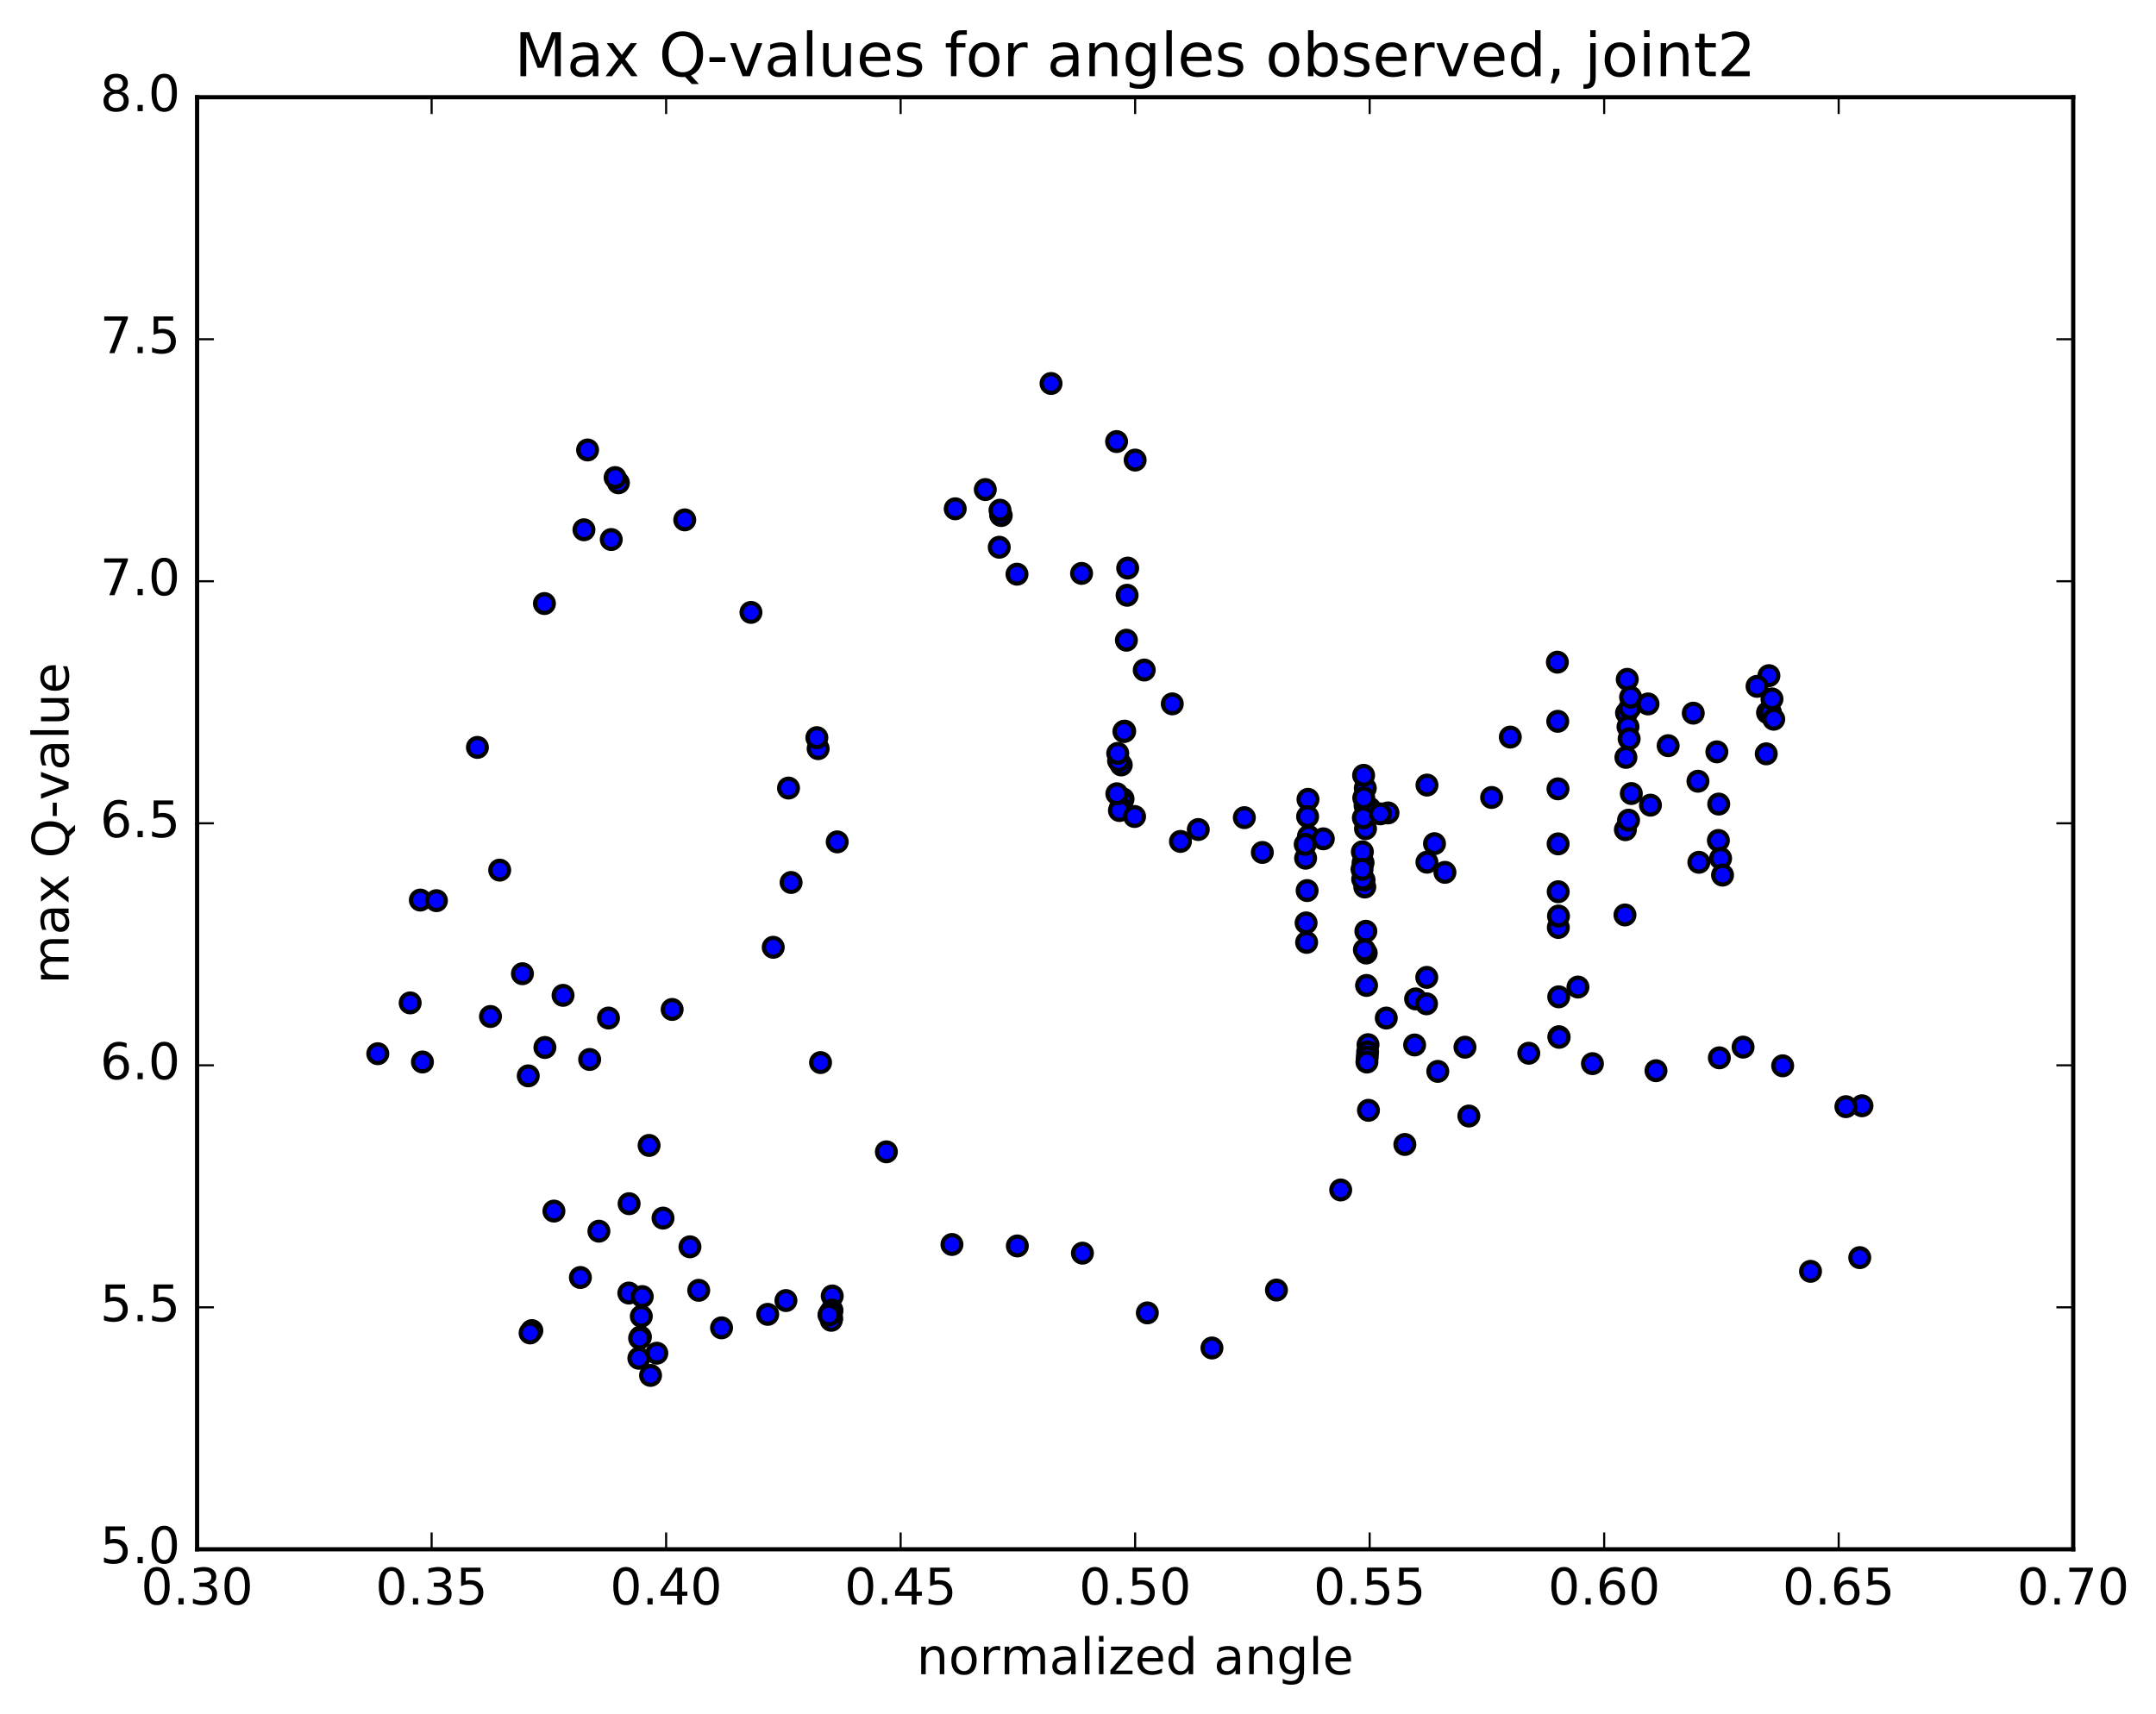 <?xml version="1.0" encoding="utf-8" standalone="no"?>
<!DOCTYPE svg PUBLIC "-//W3C//DTD SVG 1.1//EN"
  "http://www.w3.org/Graphics/SVG/1.1/DTD/svg11.dtd">
<!-- Created with matplotlib (http://matplotlib.org/) -->
<svg height="408pt" version="1.1" viewBox="0 0 513 408" width="513pt" xmlns="http://www.w3.org/2000/svg" xmlns:xlink="http://www.w3.org/1999/xlink">
 <defs>
  <style type="text/css">
*{stroke-linecap:butt;stroke-linejoin:round;stroke-miterlimit:100000;}
  </style>
 </defs>
 <g id="figure_1">
  <g id="patch_1">
   <path d="M 0 408.169 
L 513.857 408.169 
L 513.857 0 
L 0 0 
z
" style="fill:#ffffff;"/>
  </g>
  <g id="axes_1">
   <g id="patch_2">
    <path d="M 46.898 368.742 
L 493.298 368.742 
L 493.298 23.142 
L 46.898 23.142 
z
" style="fill:#ffffff;"/>
   </g>
   <g id="PathCollection_1">
    <defs>
     <path d="M 0 2.236 
C 0.593 2.236 1.162 2 1.581 1.581 
C 2 1.162 2.236 0.593 2.236 0 
C 2.236 -0.593 2 -1.162 1.581 -1.581 
C 1.162 -2 0.593 -2.236 0 -2.236 
C -0.593 -2.236 -1.162 -2 -1.581 -1.581 
C -2 -1.162 -2.236 -0.593 -2.236 0 
C -2.236 0.593 -2 1.162 -1.581 1.581 
C -1.162 2 -0.593 2.236 0 2.236 
z
" id="m165ca440db" style="stroke:#000000;"/>
    </defs>
    <g clip-path="url(#p5569682049)">
     <use style="fill:#0000ff;stroke:#000000;" x="149.626" xlink:href="#m165ca440db" y="307.75"/>
     <use style="fill:#0000ff;stroke:#000000;" x="270.098" xlink:href="#m165ca440db" y="109.5"/>
     <use style="fill:#0000ff;stroke:#000000;" x="265.682" xlink:href="#m165ca440db" y="105.094"/>
     <use style="fill:#0000ff;stroke:#000000;" x="250.088" xlink:href="#m165ca440db" y="91.272"/>
     <use style="fill:#0000ff;stroke:#000000;" x="234.444" xlink:href="#m165ca440db" y="116.516"/>
     <use style="fill:#0000ff;stroke:#000000;" x="227.284" xlink:href="#m165ca440db" y="121.092"/>
     <use style="fill:#0000ff;stroke:#000000;" x="238.23" xlink:href="#m165ca440db" y="122.699"/>
     <use style="fill:#0000ff;stroke:#000000;" x="238.087" xlink:href="#m165ca440db" y="122.57"/>
     <use style="fill:#0000ff;stroke:#000000;" x="237.937" xlink:href="#m165ca440db" y="121.429"/>
     <use style="fill:#0000ff;stroke:#000000;" x="237.763" xlink:href="#m165ca440db" y="130.244"/>
     <use style="fill:#0000ff;stroke:#000000;" x="241.988" xlink:href="#m165ca440db" y="136.659"/>
     <use style="fill:#0000ff;stroke:#000000;" x="257.35" xlink:href="#m165ca440db" y="136.471"/>
     <use style="fill:#0000ff;stroke:#000000;" x="268.322" xlink:href="#m165ca440db" y="135.206"/>
     <use style="fill:#0000ff;stroke:#000000;" x="268.183" xlink:href="#m165ca440db" y="141.673"/>
     <use style="fill:#0000ff;stroke:#000000;" x="268.018" xlink:href="#m165ca440db" y="152.372"/>
     <use style="fill:#0000ff;stroke:#000000;" x="272.26" xlink:href="#m165ca440db" y="159.471"/>
     <use style="fill:#0000ff;stroke:#000000;" x="278.931" xlink:href="#m165ca440db" y="167.52"/>
     <use style="fill:#0000ff;stroke:#000000;" x="267.613" xlink:href="#m165ca440db" y="174.016"/>
     <use style="fill:#0000ff;stroke:#000000;" x="267.422" xlink:href="#m165ca440db" y="174.104"/>
     <use style="fill:#0000ff;stroke:#000000;" x="267.22" xlink:href="#m165ca440db" y="190.132"/>
     <use style="fill:#0000ff;stroke:#000000;" x="266.992" xlink:href="#m165ca440db" y="190.608"/>
     <use style="fill:#0000ff;stroke:#000000;" x="266.791" xlink:href="#m165ca440db" y="182.061"/>
     <use style="fill:#0000ff;stroke:#000000;" x="266.59" xlink:href="#m165ca440db" y="192.3"/>
     <use style="fill:#0000ff;stroke:#000000;" x="266.361" xlink:href="#m165ca440db" y="192.904"/>
     <use style="fill:#0000ff;stroke:#000000;" x="266.155" xlink:href="#m165ca440db" y="181.051"/>
     <use style="fill:#0000ff;stroke:#000000;" x="265.956" xlink:href="#m165ca440db" y="179.304"/>
     <use style="fill:#0000ff;stroke:#000000;" x="265.746" xlink:href="#m165ca440db" y="188.919"/>
     <use style="fill:#0000ff;stroke:#000000;" x="269.962" xlink:href="#m165ca440db" y="194.325"/>
     <use style="fill:#0000ff;stroke:#000000;" x="280.877" xlink:href="#m165ca440db" y="200.262"/>
     <use style="fill:#0000ff;stroke:#000000;" x="285.121" xlink:href="#m165ca440db" y="197.428"/>
     <use style="fill:#0000ff;stroke:#000000;" x="296.081" xlink:href="#m165ca440db" y="194.599"/>
     <use style="fill:#0000ff;stroke:#000000;" x="300.362" xlink:href="#m165ca440db" y="202.883"/>
     <use style="fill:#0000ff;stroke:#000000;" x="311.338" xlink:href="#m165ca440db" y="199.006"/>
     <use style="fill:#0000ff;stroke:#000000;" x="311.223" xlink:href="#m165ca440db" y="190.246"/>
     <use style="fill:#0000ff;stroke:#000000;" x="311.133" xlink:href="#m165ca440db" y="194.346"/>
     <use style="fill:#0000ff;stroke:#000000;" x="311.02" xlink:href="#m165ca440db" y="211.956"/>
     <use style="fill:#0000ff;stroke:#000000;" x="310.899" xlink:href="#m165ca440db" y="224.292"/>
     <use style="fill:#0000ff;stroke:#000000;" x="310.774" xlink:href="#m165ca440db" y="219.658"/>
     <use style="fill:#0000ff;stroke:#000000;" x="310.658" xlink:href="#m165ca440db" y="204.256"/>
     <use style="fill:#0000ff;stroke:#000000;" x="310.559" xlink:href="#m165ca440db" y="200.96"/>
     <use style="fill:#0000ff;stroke:#000000;" x="314.871" xlink:href="#m165ca440db" y="199.644"/>
     <use style="fill:#0000ff;stroke:#000000;" x="325.912" xlink:href="#m165ca440db" y="192.366"/>
     <use style="fill:#0000ff;stroke:#000000;" x="330.262" xlink:href="#m165ca440db" y="193.472"/>
     <use style="fill:#0000ff;stroke:#000000;" x="341.324" xlink:href="#m165ca440db" y="200.798"/>
     <use style="fill:#0000ff;stroke:#000000;" x="336.83" xlink:href="#m165ca440db" y="237.745"/>
     <use style="fill:#0000ff;stroke:#000000;" x="325.612" xlink:href="#m165ca440db" y="264.258"/>
     <use style="fill:#0000ff;stroke:#000000;" x="325.509" xlink:href="#m165ca440db" y="248.633"/>
     <use style="fill:#0000ff;stroke:#000000;" x="329.853" xlink:href="#m165ca440db" y="242.3"/>
     <use style="fill:#0000ff;stroke:#000000;" x="336.596" xlink:href="#m165ca440db" y="248.706"/>
     <use style="fill:#0000ff;stroke:#000000;" x="325.411" xlink:href="#m165ca440db" y="250.371"/>
     <use style="fill:#0000ff;stroke:#000000;" x="325.329" xlink:href="#m165ca440db" y="251.57"/>
     <use style="fill:#0000ff;stroke:#000000;" x="325.247" xlink:href="#m165ca440db" y="252.771"/>
     <use style="fill:#0000ff;stroke:#000000;" x="325.159" xlink:href="#m165ca440db" y="234.538"/>
     <use style="fill:#0000ff;stroke:#000000;" x="325.081" xlink:href="#m165ca440db" y="226.825"/>
     <use style="fill:#0000ff;stroke:#000000;" x="324.993" xlink:href="#m165ca440db" y="221.639"/>
     <use style="fill:#0000ff;stroke:#000000;" x="324.911" xlink:href="#m165ca440db" y="197.237"/>
     <use style="fill:#0000ff;stroke:#000000;" x="324.857" xlink:href="#m165ca440db" y="187.599"/>
     <use style="fill:#0000ff;stroke:#000000;" x="324.803" xlink:href="#m165ca440db" y="191.732"/>
     <use style="fill:#0000ff;stroke:#000000;" x="324.739" xlink:href="#m165ca440db" y="211.114"/>
     <use style="fill:#0000ff;stroke:#000000;" x="324.645" xlink:href="#m165ca440db" y="226.075"/>
     <use style="fill:#0000ff;stroke:#000000;" x="324.566" xlink:href="#m165ca440db" y="209.449"/>
     <use style="fill:#0000ff;stroke:#000000;" x="324.494" xlink:href="#m165ca440db" y="189.904"/>
     <use style="fill:#0000ff;stroke:#000000;" x="324.457" xlink:href="#m165ca440db" y="184.527"/>
     <use style="fill:#0000ff;stroke:#000000;" x="324.401" xlink:href="#m165ca440db" y="194.643"/>
     <use style="fill:#0000ff;stroke:#000000;" x="324.331" xlink:href="#m165ca440db" y="205.332"/>
     <use style="fill:#0000ff;stroke:#000000;" x="324.239" xlink:href="#m165ca440db" y="209.226"/>
     <use style="fill:#0000ff;stroke:#000000;" x="324.163" xlink:href="#m165ca440db" y="202.734"/>
     <use style="fill:#0000ff;stroke:#000000;" x="324.087" xlink:href="#m165ca440db" y="206.894"/>
     <use style="fill:#0000ff;stroke:#000000;" x="328.441" xlink:href="#m165ca440db" y="193.702"/>
     <use style="fill:#0000ff;stroke:#000000;" x="339.54" xlink:href="#m165ca440db" y="186.852"/>
     <use style="fill:#0000ff;stroke:#000000;" x="339.526" xlink:href="#m165ca440db" y="205.206"/>
     <use style="fill:#0000ff;stroke:#000000;" x="339.485" xlink:href="#m165ca440db" y="232.618"/>
     <use style="fill:#0000ff;stroke:#000000;" x="339.428" xlink:href="#m165ca440db" y="238.907"/>
     <use style="fill:#0000ff;stroke:#000000;" x="343.81" xlink:href="#m165ca440db" y="207.621"/>
     <use style="fill:#0000ff;stroke:#000000;" x="354.92" xlink:href="#m165ca440db" y="189.803"/>
     <use style="fill:#0000ff;stroke:#000000;" x="359.365" xlink:href="#m165ca440db" y="175.43"/>
     <use style="fill:#0000ff;stroke:#000000;" x="370.564" xlink:href="#m165ca440db" y="157.599"/>
     <use style="fill:#0000ff;stroke:#000000;" x="370.653" xlink:href="#m165ca440db" y="171.674"/>
     <use style="fill:#0000ff;stroke:#000000;" x="370.71" xlink:href="#m165ca440db" y="187.746"/>
     <use style="fill:#0000ff;stroke:#000000;" x="370.743" xlink:href="#m165ca440db" y="200.844"/>
     <use style="fill:#0000ff;stroke:#000000;" x="370.762" xlink:href="#m165ca440db" y="212.23"/>
     <use style="fill:#0000ff;stroke:#000000;" x="370.787" xlink:href="#m165ca440db" y="220.74"/>
     <use style="fill:#0000ff;stroke:#000000;" x="370.829" xlink:href="#m165ca440db" y="218.017"/>
     <use style="fill:#0000ff;stroke:#000000;" x="370.885" xlink:href="#m165ca440db" y="237.247"/>
     <use style="fill:#0000ff;stroke:#000000;" x="370.929" xlink:href="#m165ca440db" y="246.737"/>
     <use style="fill:#0000ff;stroke:#000000;" x="370.98" xlink:href="#m165ca440db" y="246.885"/>
     <use style="fill:#0000ff;stroke:#000000;" x="375.458" xlink:href="#m165ca440db" y="234.922"/>
     <use style="fill:#0000ff;stroke:#000000;" x="386.646" xlink:href="#m165ca440db" y="217.764"/>
     <use style="fill:#0000ff;stroke:#000000;" x="386.748" xlink:href="#m165ca440db" y="197.472"/>
     <use style="fill:#0000ff;stroke:#000000;" x="386.871" xlink:href="#m165ca440db" y="180.26"/>
     <use style="fill:#0000ff;stroke:#000000;" x="387.017" xlink:href="#m165ca440db" y="169.692"/>
     <use style="fill:#0000ff;stroke:#000000;" x="387.192" xlink:href="#m165ca440db" y="161.685"/>
     <use style="fill:#0000ff;stroke:#000000;" x="387.367" xlink:href="#m165ca440db" y="172.979"/>
     <use style="fill:#0000ff;stroke:#000000;" x="387.498" xlink:href="#m165ca440db" y="195.203"/>
     <use style="fill:#0000ff;stroke:#000000;" x="387.642" xlink:href="#m165ca440db" y="175.834"/>
     <use style="fill:#0000ff;stroke:#000000;" x="387.8" xlink:href="#m165ca440db" y="168.545"/>
     <use style="fill:#0000ff;stroke:#000000;" x="387.984" xlink:href="#m165ca440db" y="165.921"/>
     <use style="fill:#0000ff;stroke:#000000;" x="388.156" xlink:href="#m165ca440db" y="188.864"/>
     <use style="fill:#0000ff;stroke:#000000;" x="392.711" xlink:href="#m165ca440db" y="191.628"/>
     <use style="fill:#0000ff;stroke:#000000;" x="404.014" xlink:href="#m165ca440db" y="185.932"/>
     <use style="fill:#0000ff;stroke:#000000;" x="404.235" xlink:href="#m165ca440db" y="205.226"/>
     <use style="fill:#0000ff;stroke:#000000;" x="408.874" xlink:href="#m165ca440db" y="200.035"/>
     <use style="fill:#0000ff;stroke:#000000;" x="420.262" xlink:href="#m165ca440db" y="179.415"/>
     <use style="fill:#0000ff;stroke:#000000;" x="420.567" xlink:href="#m165ca440db" y="169.616"/>
     <use style="fill:#0000ff;stroke:#000000;" x="420.898" xlink:href="#m165ca440db" y="160.81"/>
     <use style="fill:#0000ff;stroke:#000000;" x="421.257" xlink:href="#m165ca440db" y="169.539"/>
     <use style="fill:#0000ff;stroke:#000000;" x="421.624" xlink:href="#m165ca440db" y="166.349"/>
     <use style="fill:#0000ff;stroke:#000000;" x="422.042" xlink:href="#m165ca440db" y="171.177"/>
     <use style="fill:#0000ff;stroke:#000000;" x="418.07" xlink:href="#m165ca440db" y="163.351"/>
     <use style="fill:#0000ff;stroke:#000000;" x="402.896" xlink:href="#m165ca440db" y="169.733"/>
     <use style="fill:#0000ff;stroke:#000000;" x="392.129" xlink:href="#m165ca440db" y="167.54"/>
     <use style="fill:#0000ff;stroke:#000000;" x="396.921" xlink:href="#m165ca440db" y="177.472"/>
     <use style="fill:#0000ff;stroke:#000000;" x="408.512" xlink:href="#m165ca440db" y="178.941"/>
     <use style="fill:#0000ff;stroke:#000000;" x="408.956" xlink:href="#m165ca440db" y="191.371"/>
     <use style="fill:#0000ff;stroke:#000000;" x="409.4" xlink:href="#m165ca440db" y="204.296"/>
     <use style="fill:#0000ff;stroke:#000000;" x="409.862" xlink:href="#m165ca440db" y="208.278"/>
     <use style="fill:#0000ff;stroke:#000000;" x="414.752" xlink:href="#m165ca440db" y="249.217"/>
     <use style="fill:#0000ff;stroke:#000000;" x="430.798" xlink:href="#m165ca440db" y="302.58"/>
     <use style="fill:#0000ff;stroke:#000000;" x="442.512" xlink:href="#m165ca440db" y="299.317"/>
     <use style="fill:#0000ff;stroke:#000000;" x="443.04" xlink:href="#m165ca440db" y="263.177"/>
     <use style="fill:#0000ff;stroke:#000000;" x="439.216" xlink:href="#m165ca440db" y="263.389"/>
     <use style="fill:#0000ff;stroke:#000000;" x="424.169" xlink:href="#m165ca440db" y="253.663"/>
     <use style="fill:#0000ff;stroke:#000000;" x="409.105" xlink:href="#m165ca440db" y="251.764"/>
     <use style="fill:#0000ff;stroke:#000000;" x="394.025" xlink:href="#m165ca440db" y="254.829"/>
     <use style="fill:#0000ff;stroke:#000000;" x="378.906" xlink:href="#m165ca440db" y="253.15"/>
     <use style="fill:#0000ff;stroke:#000000;" x="363.76" xlink:href="#m165ca440db" y="250.674"/>
     <use style="fill:#0000ff;stroke:#000000;" x="348.58" xlink:href="#m165ca440db" y="249.238"/>
     <use style="fill:#0000ff;stroke:#000000;" x="342.107" xlink:href="#m165ca440db" y="254.992"/>
     <use style="fill:#0000ff;stroke:#000000;" x="349.503" xlink:href="#m165ca440db" y="265.617"/>
     <use style="fill:#0000ff;stroke:#000000;" x="334.272" xlink:href="#m165ca440db" y="272.385"/>
     <use style="fill:#0000ff;stroke:#000000;" x="319.006" xlink:href="#m165ca440db" y="283.215"/>
     <use style="fill:#0000ff;stroke:#000000;" x="303.718" xlink:href="#m165ca440db" y="307.037"/>
     <use style="fill:#0000ff;stroke:#000000;" x="288.374" xlink:href="#m165ca440db" y="320.825"/>
     <use style="fill:#0000ff;stroke:#000000;" x="272.998" xlink:href="#m165ca440db" y="312.472"/>
     <use style="fill:#0000ff;stroke:#000000;" x="257.553" xlink:href="#m165ca440db" y="298.256"/>
     <use style="fill:#0000ff;stroke:#000000;" x="242.067" xlink:href="#m165ca440db" y="296.537"/>
     <use style="fill:#0000ff;stroke:#000000;" x="226.508" xlink:href="#m165ca440db" y="296.19"/>
     <use style="fill:#0000ff;stroke:#000000;" x="210.905" xlink:href="#m165ca440db" y="274.138"/>
     <use style="fill:#0000ff;stroke:#000000;" x="195.241" xlink:href="#m165ca440db" y="252.895"/>
     <use style="fill:#0000ff;stroke:#000000;" x="183.987" xlink:href="#m165ca440db" y="225.457"/>
     <use style="fill:#0000ff;stroke:#000000;" x="188.237" xlink:href="#m165ca440db" y="210.032"/>
     <use style="fill:#0000ff;stroke:#000000;" x="199.21" xlink:href="#m165ca440db" y="200.37"/>
     <use style="fill:#0000ff;stroke:#000000;" x="194.671" xlink:href="#m165ca440db" y="178.183"/>
     <use style="fill:#0000ff;stroke:#000000;" x="187.616" xlink:href="#m165ca440db" y="187.56"/>
     <use style="fill:#0000ff;stroke:#000000;" x="194.363" xlink:href="#m165ca440db" y="175.565"/>
     <use style="fill:#0000ff;stroke:#000000;" x="178.684" xlink:href="#m165ca440db" y="145.749"/>
     <use style="fill:#0000ff;stroke:#000000;" x="162.926" xlink:href="#m165ca440db" y="123.731"/>
     <use style="fill:#0000ff;stroke:#000000;" x="147.149" xlink:href="#m165ca440db" y="114.909"/>
     <use style="fill:#0000ff;stroke:#000000;" x="139.81" xlink:href="#m165ca440db" y="107.091"/>
     <use style="fill:#0000ff;stroke:#000000;" x="146.36" xlink:href="#m165ca440db" y="113.664"/>
     <use style="fill:#0000ff;stroke:#000000;" x="138.945" xlink:href="#m165ca440db" y="126.09"/>
     <use style="fill:#0000ff;stroke:#000000;" x="145.442" xlink:href="#m165ca440db" y="128.411"/>
     <use style="fill:#0000ff;stroke:#000000;" x="129.543" xlink:href="#m165ca440db" y="143.646"/>
     <use style="fill:#0000ff;stroke:#000000;" x="113.598" xlink:href="#m165ca440db" y="177.881"/>
     <use style="fill:#0000ff;stroke:#000000;" x="97.596" xlink:href="#m165ca440db" y="238.693"/>
     <use style="fill:#0000ff;stroke:#000000;" x="89.89" xlink:href="#m165ca440db" y="250.787"/>
     <use style="fill:#0000ff;stroke:#000000;" x="100.513" xlink:href="#m165ca440db" y="252.757"/>
     <use style="fill:#0000ff;stroke:#000000;" x="100.014" xlink:href="#m165ca440db" y="214.218"/>
     <use style="fill:#0000ff;stroke:#000000;" x="103.845" xlink:href="#m165ca440db" y="214.364"/>
     <use style="fill:#0000ff;stroke:#000000;" x="118.896" xlink:href="#m165ca440db" y="207.091"/>
     <use style="fill:#0000ff;stroke:#000000;" x="133.971" xlink:href="#m165ca440db" y="236.895"/>
     <use style="fill:#0000ff;stroke:#000000;" x="140.305" xlink:href="#m165ca440db" y="252.157"/>
     <use style="fill:#0000ff;stroke:#000000;" x="124.308" xlink:href="#m165ca440db" y="231.747"/>
     <use style="fill:#0000ff;stroke:#000000;" x="116.709" xlink:href="#m165ca440db" y="241.927"/>
     <use style="fill:#0000ff;stroke:#000000;" x="131.799" xlink:href="#m165ca440db" y="288.244"/>
     <use style="fill:#0000ff;stroke:#000000;" x="138.099" xlink:href="#m165ca440db" y="304.047"/>
     <use style="fill:#0000ff;stroke:#000000;" x="126.549" xlink:href="#m165ca440db" y="316.683"/>
     <use style="fill:#0000ff;stroke:#000000;" x="126.13" xlink:href="#m165ca440db" y="317.246"/>
     <use style="fill:#0000ff;stroke:#000000;" x="125.693" xlink:href="#m165ca440db" y="256.057"/>
     <use style="fill:#0000ff;stroke:#000000;" x="129.656" xlink:href="#m165ca440db" y="249.304"/>
     <use style="fill:#0000ff;stroke:#000000;" x="144.784" xlink:href="#m165ca440db" y="242.296"/>
     <use style="fill:#0000ff;stroke:#000000;" x="159.933" xlink:href="#m165ca440db" y="240.252"/>
     <use style="fill:#0000ff;stroke:#000000;" x="166.254" xlink:href="#m165ca440db" y="307.098"/>
     <use style="fill:#0000ff;stroke:#000000;" x="154.79" xlink:href="#m165ca440db" y="327.348"/>
     <use style="fill:#0000ff;stroke:#000000;" x="154.447" xlink:href="#m165ca440db" y="272.617"/>
     <use style="fill:#0000ff;stroke:#000000;" x="149.692" xlink:href="#m165ca440db" y="286.481"/>
     <use style="fill:#0000ff;stroke:#000000;" x="142.506" xlink:href="#m165ca440db" y="293.025"/>
     <use style="fill:#0000ff;stroke:#000000;" x="157.759" xlink:href="#m165ca440db" y="289.915"/>
     <use style="fill:#0000ff;stroke:#000000;" x="164.168" xlink:href="#m165ca440db" y="296.747"/>
     <use style="fill:#0000ff;stroke:#000000;" x="152.817" xlink:href="#m165ca440db" y="308.587"/>
     <use style="fill:#0000ff;stroke:#000000;" x="152.592" xlink:href="#m165ca440db" y="313.28"/>
     <use style="fill:#0000ff;stroke:#000000;" x="152.387" xlink:href="#m165ca440db" y="318.197"/>
     <use style="fill:#0000ff;stroke:#000000;" x="152.193" xlink:href="#m165ca440db" y="318.49"/>
     <use style="fill:#0000ff;stroke:#000000;" x="152.011" xlink:href="#m165ca440db" y="323.273"/>
     <use style="fill:#0000ff;stroke:#000000;" x="156.286" xlink:href="#m165ca440db" y="322.066"/>
     <use style="fill:#0000ff;stroke:#000000;" x="171.686" xlink:href="#m165ca440db" y="316.029"/>
     <use style="fill:#0000ff;stroke:#000000;" x="182.668" xlink:href="#m165ca440db" y="312.819"/>
     <use style="fill:#0000ff;stroke:#000000;" x="187.004" xlink:href="#m165ca440db" y="309.536"/>
     <use style="fill:#0000ff;stroke:#000000;" x="198.022" xlink:href="#m165ca440db" y="308.446"/>
     <use style="fill:#0000ff;stroke:#000000;" x="197.955" xlink:href="#m165ca440db" y="311.813"/>
     <use style="fill:#0000ff;stroke:#000000;" x="197.904" xlink:href="#m165ca440db" y="313.772"/>
     <use style="fill:#0000ff;stroke:#000000;" x="197.847" xlink:href="#m165ca440db" y="312.426"/>
     <use style="fill:#0000ff;stroke:#000000;" x="197.786" xlink:href="#m165ca440db" y="314.237"/>
     <use style="fill:#0000ff;stroke:#000000;" x="197.714" xlink:href="#m165ca440db" y="312.313"/>
     <use style="fill:#0000ff;stroke:#000000;" x="197.636" xlink:href="#m165ca440db" y="312.432"/>
     <use style="fill:#0000ff;stroke:#000000;" x="197.559" xlink:href="#m165ca440db" y="312.527"/>
     <use style="fill:#0000ff;stroke:#000000;" x="197.482" xlink:href="#m165ca440db" y="312.616"/>
     <use style="fill:#0000ff;stroke:#000000;" x="197.405" xlink:href="#m165ca440db" y="312.754"/>
     <use style="fill:#0000ff;stroke:#000000;" x="197.328" xlink:href="#m165ca440db" y="312.837"/>
     <use style="fill:#0000ff;stroke:#000000;" x="197.251" xlink:href="#m165ca440db" y="312.973"/>
    </g>
   </g>
   <g id="patch_3">
    <path d="M 493.298 368.742 
L 493.298 23.142 
" style="fill:none;stroke:#000000;stroke-linecap:square;stroke-linejoin:miter;"/>
   </g>
   <g id="patch_4">
    <path d="M 46.898 368.742 
L 46.898 23.142 
" style="fill:none;stroke:#000000;stroke-linecap:square;stroke-linejoin:miter;"/>
   </g>
   <g id="patch_5">
    <path d="M 46.898 368.742 
L 493.298 368.742 
" style="fill:none;stroke:#000000;stroke-linecap:square;stroke-linejoin:miter;"/>
   </g>
   <g id="patch_6">
    <path d="M 46.898 23.142 
L 493.298 23.142 
" style="fill:none;stroke:#000000;stroke-linecap:square;stroke-linejoin:miter;"/>
   </g>
   <g id="matplotlib.axis_1">
    <g id="xtick_1">
     <g id="line2d_1">
      <defs>
       <path d="M 0 0 
L 0 -4 
" id="medd0eb757b" style="stroke:#000000;stroke-width:0.5;"/>
      </defs>
      <g>
       <use style="stroke:#000000;stroke-width:0.5;" x="46.898" xlink:href="#medd0eb757b" y="368.742"/>
      </g>
     </g>
     <g id="line2d_2">
      <defs>
       <path d="M 0 0 
L 0 4 
" id="m23ec6230d8" style="stroke:#000000;stroke-width:0.5;"/>
      </defs>
      <g>
       <use style="stroke:#000000;stroke-width:0.5;" x="46.898" xlink:href="#m23ec6230d8" y="23.142"/>
      </g>
     </g>
     <g id="text_1">
      <!-- 0.30 -->
      <defs>
       <path d="M 10.688 12.406 
L 21 12.406 
L 21 0 
L 10.688 0 
z
" id="BitstreamVeraSans-Roman-2e"/>
       <path d="M 31.781 66.406 
Q 24.172 66.406 20.328 58.906 
Q 16.5 51.422 16.5 36.375 
Q 16.5 21.391 20.328 13.891 
Q 24.172 6.391 31.781 6.391 
Q 39.453 6.391 43.281 13.891 
Q 47.125 21.391 47.125 36.375 
Q 47.125 51.422 43.281 58.906 
Q 39.453 66.406 31.781 66.406 
M 31.781 74.219 
Q 44.047 74.219 50.516 64.516 
Q 56.984 54.828 56.984 36.375 
Q 56.984 17.969 50.516 8.266 
Q 44.047 -1.422 31.781 -1.422 
Q 19.531 -1.422 13.062 8.266 
Q 6.594 17.969 6.594 36.375 
Q 6.594 54.828 13.062 64.516 
Q 19.531 74.219 31.781 74.219 
" id="BitstreamVeraSans-Roman-30"/>
       <path d="M 40.578 39.312 
Q 47.656 37.797 51.625 33 
Q 55.609 28.219 55.609 21.188 
Q 55.609 10.406 48.188 4.484 
Q 40.766 -1.422 27.094 -1.422 
Q 22.516 -1.422 17.656 -0.516 
Q 12.797 0.391 7.625 2.203 
L 7.625 11.719 
Q 11.719 9.328 16.594 8.109 
Q 21.484 6.891 26.812 6.891 
Q 36.078 6.891 40.938 10.547 
Q 45.797 14.203 45.797 21.188 
Q 45.797 27.641 41.281 31.266 
Q 36.766 34.906 28.719 34.906 
L 20.219 34.906 
L 20.219 43.016 
L 29.109 43.016 
Q 36.375 43.016 40.234 45.922 
Q 44.094 48.828 44.094 54.297 
Q 44.094 59.906 40.109 62.906 
Q 36.141 65.922 28.719 65.922 
Q 24.656 65.922 20.016 65.031 
Q 15.375 64.156 9.812 62.312 
L 9.812 71.094 
Q 15.438 72.656 20.344 73.438 
Q 25.25 74.219 29.594 74.219 
Q 40.828 74.219 47.359 69.109 
Q 53.906 64.016 53.906 55.328 
Q 53.906 49.266 50.438 45.094 
Q 46.969 40.922 40.578 39.312 
" id="BitstreamVeraSans-Roman-33"/>
      </defs>
      <g transform="translate(33.538 381.86)scale(0.12 -0.12)">
       <use xlink:href="#BitstreamVeraSans-Roman-30"/>
       <use x="63.623" xlink:href="#BitstreamVeraSans-Roman-2e"/>
       <use x="95.41" xlink:href="#BitstreamVeraSans-Roman-33"/>
       <use x="159.033" xlink:href="#BitstreamVeraSans-Roman-30"/>
      </g>
     </g>
    </g>
    <g id="xtick_2">
     <g id="line2d_3">
      <g>
       <use style="stroke:#000000;stroke-width:0.5;" x="102.698" xlink:href="#medd0eb757b" y="368.742"/>
      </g>
     </g>
     <g id="line2d_4">
      <g>
       <use style="stroke:#000000;stroke-width:0.5;" x="102.698" xlink:href="#m23ec6230d8" y="23.142"/>
      </g>
     </g>
     <g id="text_2">
      <!-- 0.35 -->
      <defs>
       <path d="M 10.797 72.906 
L 49.516 72.906 
L 49.516 64.594 
L 19.828 64.594 
L 19.828 46.734 
Q 21.969 47.469 24.109 47.828 
Q 26.266 48.188 28.422 48.188 
Q 40.625 48.188 47.75 41.5 
Q 54.891 34.812 54.891 23.391 
Q 54.891 11.625 47.562 5.094 
Q 40.234 -1.422 26.906 -1.422 
Q 22.312 -1.422 17.547 -0.641 
Q 12.797 0.141 7.719 1.703 
L 7.719 11.625 
Q 12.109 9.234 16.797 8.062 
Q 21.484 6.891 26.703 6.891 
Q 35.156 6.891 40.078 11.328 
Q 45.016 15.766 45.016 23.391 
Q 45.016 31 40.078 35.438 
Q 35.156 39.891 26.703 39.891 
Q 22.75 39.891 18.812 39.016 
Q 14.891 38.141 10.797 36.281 
z
" id="BitstreamVeraSans-Roman-35"/>
      </defs>
      <g transform="translate(89.338 381.86)scale(0.12 -0.12)">
       <use xlink:href="#BitstreamVeraSans-Roman-30"/>
       <use x="63.623" xlink:href="#BitstreamVeraSans-Roman-2e"/>
       <use x="95.41" xlink:href="#BitstreamVeraSans-Roman-33"/>
       <use x="159.033" xlink:href="#BitstreamVeraSans-Roman-35"/>
      </g>
     </g>
    </g>
    <g id="xtick_3">
     <g id="line2d_5">
      <g>
       <use style="stroke:#000000;stroke-width:0.5;" x="158.498" xlink:href="#medd0eb757b" y="368.742"/>
      </g>
     </g>
     <g id="line2d_6">
      <g>
       <use style="stroke:#000000;stroke-width:0.5;" x="158.498" xlink:href="#m23ec6230d8" y="23.142"/>
      </g>
     </g>
     <g id="text_3">
      <!-- 0.40 -->
      <defs>
       <path d="M 37.797 64.312 
L 12.891 25.391 
L 37.797 25.391 
z
M 35.203 72.906 
L 47.609 72.906 
L 47.609 25.391 
L 58.016 25.391 
L 58.016 17.188 
L 47.609 17.188 
L 47.609 0 
L 37.797 0 
L 37.797 17.188 
L 4.891 17.188 
L 4.891 26.703 
z
" id="BitstreamVeraSans-Roman-34"/>
      </defs>
      <g transform="translate(145.138 381.86)scale(0.12 -0.12)">
       <use xlink:href="#BitstreamVeraSans-Roman-30"/>
       <use x="63.623" xlink:href="#BitstreamVeraSans-Roman-2e"/>
       <use x="95.41" xlink:href="#BitstreamVeraSans-Roman-34"/>
       <use x="159.033" xlink:href="#BitstreamVeraSans-Roman-30"/>
      </g>
     </g>
    </g>
    <g id="xtick_4">
     <g id="line2d_7">
      <g>
       <use style="stroke:#000000;stroke-width:0.5;" x="214.298" xlink:href="#medd0eb757b" y="368.742"/>
      </g>
     </g>
     <g id="line2d_8">
      <g>
       <use style="stroke:#000000;stroke-width:0.5;" x="214.298" xlink:href="#m23ec6230d8" y="23.142"/>
      </g>
     </g>
     <g id="text_4">
      <!-- 0.45 -->
      <g transform="translate(200.938 381.86)scale(0.12 -0.12)">
       <use xlink:href="#BitstreamVeraSans-Roman-30"/>
       <use x="63.623" xlink:href="#BitstreamVeraSans-Roman-2e"/>
       <use x="95.41" xlink:href="#BitstreamVeraSans-Roman-34"/>
       <use x="159.033" xlink:href="#BitstreamVeraSans-Roman-35"/>
      </g>
     </g>
    </g>
    <g id="xtick_5">
     <g id="line2d_9">
      <g>
       <use style="stroke:#000000;stroke-width:0.5;" x="270.098" xlink:href="#medd0eb757b" y="368.742"/>
      </g>
     </g>
     <g id="line2d_10">
      <g>
       <use style="stroke:#000000;stroke-width:0.5;" x="270.098" xlink:href="#m23ec6230d8" y="23.142"/>
      </g>
     </g>
     <g id="text_5">
      <!-- 0.50 -->
      <g transform="translate(256.738 381.86)scale(0.12 -0.12)">
       <use xlink:href="#BitstreamVeraSans-Roman-30"/>
       <use x="63.623" xlink:href="#BitstreamVeraSans-Roman-2e"/>
       <use x="95.41" xlink:href="#BitstreamVeraSans-Roman-35"/>
       <use x="159.033" xlink:href="#BitstreamVeraSans-Roman-30"/>
      </g>
     </g>
    </g>
    <g id="xtick_6">
     <g id="line2d_11">
      <g>
       <use style="stroke:#000000;stroke-width:0.5;" x="325.897" xlink:href="#medd0eb757b" y="368.742"/>
      </g>
     </g>
     <g id="line2d_12">
      <g>
       <use style="stroke:#000000;stroke-width:0.5;" x="325.897" xlink:href="#m23ec6230d8" y="23.142"/>
      </g>
     </g>
     <g id="text_6">
      <!-- 0.55 -->
      <g transform="translate(312.538 381.86)scale(0.12 -0.12)">
       <use xlink:href="#BitstreamVeraSans-Roman-30"/>
       <use x="63.623" xlink:href="#BitstreamVeraSans-Roman-2e"/>
       <use x="95.41" xlink:href="#BitstreamVeraSans-Roman-35"/>
       <use x="159.033" xlink:href="#BitstreamVeraSans-Roman-35"/>
      </g>
     </g>
    </g>
    <g id="xtick_7">
     <g id="line2d_13">
      <g>
       <use style="stroke:#000000;stroke-width:0.5;" x="381.697" xlink:href="#medd0eb757b" y="368.742"/>
      </g>
     </g>
     <g id="line2d_14">
      <g>
       <use style="stroke:#000000;stroke-width:0.5;" x="381.697" xlink:href="#m23ec6230d8" y="23.142"/>
      </g>
     </g>
     <g id="text_7">
      <!-- 0.60 -->
      <defs>
       <path d="M 33.016 40.375 
Q 26.375 40.375 22.484 35.828 
Q 18.609 31.297 18.609 23.391 
Q 18.609 15.531 22.484 10.953 
Q 26.375 6.391 33.016 6.391 
Q 39.656 6.391 43.531 10.953 
Q 47.406 15.531 47.406 23.391 
Q 47.406 31.297 43.531 35.828 
Q 39.656 40.375 33.016 40.375 
M 52.594 71.297 
L 52.594 62.312 
Q 48.875 64.062 45.094 64.984 
Q 41.312 65.922 37.594 65.922 
Q 27.828 65.922 22.672 59.328 
Q 17.531 52.734 16.797 39.406 
Q 19.672 43.656 24.016 45.922 
Q 28.375 48.188 33.594 48.188 
Q 44.578 48.188 50.953 41.516 
Q 57.328 34.859 57.328 23.391 
Q 57.328 12.156 50.688 5.359 
Q 44.047 -1.422 33.016 -1.422 
Q 20.359 -1.422 13.672 8.266 
Q 6.984 17.969 6.984 36.375 
Q 6.984 53.656 15.188 63.938 
Q 23.391 74.219 37.203 74.219 
Q 40.922 74.219 44.703 73.484 
Q 48.484 72.75 52.594 71.297 
" id="BitstreamVeraSans-Roman-36"/>
      </defs>
      <g transform="translate(368.338 381.86)scale(0.12 -0.12)">
       <use xlink:href="#BitstreamVeraSans-Roman-30"/>
       <use x="63.623" xlink:href="#BitstreamVeraSans-Roman-2e"/>
       <use x="95.41" xlink:href="#BitstreamVeraSans-Roman-36"/>
       <use x="159.033" xlink:href="#BitstreamVeraSans-Roman-30"/>
      </g>
     </g>
    </g>
    <g id="xtick_8">
     <g id="line2d_15">
      <g>
       <use style="stroke:#000000;stroke-width:0.5;" x="437.498" xlink:href="#medd0eb757b" y="368.742"/>
      </g>
     </g>
     <g id="line2d_16">
      <g>
       <use style="stroke:#000000;stroke-width:0.5;" x="437.498" xlink:href="#m23ec6230d8" y="23.142"/>
      </g>
     </g>
     <g id="text_8">
      <!-- 0.65 -->
      <g transform="translate(424.138 381.86)scale(0.12 -0.12)">
       <use xlink:href="#BitstreamVeraSans-Roman-30"/>
       <use x="63.623" xlink:href="#BitstreamVeraSans-Roman-2e"/>
       <use x="95.41" xlink:href="#BitstreamVeraSans-Roman-36"/>
       <use x="159.033" xlink:href="#BitstreamVeraSans-Roman-35"/>
      </g>
     </g>
    </g>
    <g id="xtick_9">
     <g id="line2d_17">
      <g>
       <use style="stroke:#000000;stroke-width:0.5;" x="493.298" xlink:href="#medd0eb757b" y="368.742"/>
      </g>
     </g>
     <g id="line2d_18">
      <g>
       <use style="stroke:#000000;stroke-width:0.5;" x="493.298" xlink:href="#m23ec6230d8" y="23.142"/>
      </g>
     </g>
     <g id="text_9">
      <!-- 0.70 -->
      <defs>
       <path d="M 8.203 72.906 
L 55.078 72.906 
L 55.078 68.703 
L 28.609 0 
L 18.312 0 
L 43.219 64.594 
L 8.203 64.594 
z
" id="BitstreamVeraSans-Roman-37"/>
      </defs>
      <g transform="translate(479.938 381.86)scale(0.12 -0.12)">
       <use xlink:href="#BitstreamVeraSans-Roman-30"/>
       <use x="63.623" xlink:href="#BitstreamVeraSans-Roman-2e"/>
       <use x="95.41" xlink:href="#BitstreamVeraSans-Roman-37"/>
       <use x="159.033" xlink:href="#BitstreamVeraSans-Roman-30"/>
      </g>
     </g>
    </g>
    <g id="text_10">
     <!-- normalized angle -->
     <defs>
      <path d="M 45.406 46.391 
L 45.406 75.984 
L 54.391 75.984 
L 54.391 0 
L 45.406 0 
L 45.406 8.203 
Q 42.578 3.328 38.25 0.953 
Q 33.938 -1.422 27.875 -1.422 
Q 17.969 -1.422 11.734 6.484 
Q 5.516 14.406 5.516 27.297 
Q 5.516 40.188 11.734 48.094 
Q 17.969 56 27.875 56 
Q 33.938 56 38.25 53.625 
Q 42.578 51.266 45.406 46.391 
M 14.797 27.297 
Q 14.797 17.391 18.875 11.75 
Q 22.953 6.109 30.078 6.109 
Q 37.203 6.109 41.297 11.75 
Q 45.406 17.391 45.406 27.297 
Q 45.406 37.203 41.297 42.844 
Q 37.203 48.484 30.078 48.484 
Q 22.953 48.484 18.875 42.844 
Q 14.797 37.203 14.797 27.297 
" id="BitstreamVeraSans-Roman-64"/>
      <path id="BitstreamVeraSans-Roman-20"/>
      <path d="M 52 44.188 
Q 55.375 50.25 60.062 53.125 
Q 64.75 56 71.094 56 
Q 79.641 56 84.281 50.016 
Q 88.922 44.047 88.922 33.016 
L 88.922 0 
L 79.891 0 
L 79.891 32.719 
Q 79.891 40.578 77.094 44.375 
Q 74.312 48.188 68.609 48.188 
Q 61.625 48.188 57.562 43.547 
Q 53.516 38.922 53.516 30.906 
L 53.516 0 
L 44.484 0 
L 44.484 32.719 
Q 44.484 40.625 41.703 44.406 
Q 38.922 48.188 33.109 48.188 
Q 26.219 48.188 22.156 43.531 
Q 18.109 38.875 18.109 30.906 
L 18.109 0 
L 9.078 0 
L 9.078 54.688 
L 18.109 54.688 
L 18.109 46.188 
Q 21.188 51.219 25.484 53.609 
Q 29.781 56 35.688 56 
Q 41.656 56 45.828 52.969 
Q 50 49.953 52 44.188 
" id="BitstreamVeraSans-Roman-6d"/>
      <path d="M 56.203 29.594 
L 56.203 25.203 
L 14.891 25.203 
Q 15.484 15.922 20.484 11.062 
Q 25.484 6.203 34.422 6.203 
Q 39.594 6.203 44.453 7.469 
Q 49.312 8.734 54.109 11.281 
L 54.109 2.781 
Q 49.266 0.734 44.188 -0.344 
Q 39.109 -1.422 33.891 -1.422 
Q 20.797 -1.422 13.156 6.188 
Q 5.516 13.812 5.516 26.812 
Q 5.516 40.234 12.766 48.109 
Q 20.016 56 32.328 56 
Q 43.359 56 49.781 48.891 
Q 56.203 41.797 56.203 29.594 
M 47.219 32.234 
Q 47.125 39.594 43.094 43.984 
Q 39.062 48.391 32.422 48.391 
Q 24.906 48.391 20.391 44.141 
Q 15.875 39.891 15.188 32.172 
z
" id="BitstreamVeraSans-Roman-65"/>
      <path d="M 5.516 54.688 
L 48.188 54.688 
L 48.188 46.484 
L 14.406 7.172 
L 48.188 7.172 
L 48.188 0 
L 4.297 0 
L 4.297 8.203 
L 38.094 47.516 
L 5.516 47.516 
z
" id="BitstreamVeraSans-Roman-7a"/>
      <path d="M 45.406 27.984 
Q 45.406 37.75 41.375 43.109 
Q 37.359 48.484 30.078 48.484 
Q 22.859 48.484 18.828 43.109 
Q 14.797 37.75 14.797 27.984 
Q 14.797 18.266 18.828 12.891 
Q 22.859 7.516 30.078 7.516 
Q 37.359 7.516 41.375 12.891 
Q 45.406 18.266 45.406 27.984 
M 54.391 6.781 
Q 54.391 -7.172 48.188 -13.984 
Q 42 -20.797 29.203 -20.797 
Q 24.469 -20.797 20.266 -20.094 
Q 16.062 -19.391 12.109 -17.922 
L 12.109 -9.188 
Q 16.062 -11.328 19.922 -12.344 
Q 23.781 -13.375 27.781 -13.375 
Q 36.625 -13.375 41.016 -8.766 
Q 45.406 -4.156 45.406 5.172 
L 45.406 9.625 
Q 42.625 4.781 38.281 2.391 
Q 33.938 0 27.875 0 
Q 17.828 0 11.672 7.656 
Q 5.516 15.328 5.516 27.984 
Q 5.516 40.672 11.672 48.328 
Q 17.828 56 27.875 56 
Q 33.938 56 38.281 53.609 
Q 42.625 51.219 45.406 46.391 
L 45.406 54.688 
L 54.391 54.688 
z
" id="BitstreamVeraSans-Roman-67"/>
      <path d="M 34.281 27.484 
Q 23.391 27.484 19.188 25 
Q 14.984 22.516 14.984 16.5 
Q 14.984 11.719 18.141 8.906 
Q 21.297 6.109 26.703 6.109 
Q 34.188 6.109 38.703 11.406 
Q 43.219 16.703 43.219 25.484 
L 43.219 27.484 
z
M 52.203 31.203 
L 52.203 0 
L 43.219 0 
L 43.219 8.297 
Q 40.141 3.328 35.547 0.953 
Q 30.953 -1.422 24.312 -1.422 
Q 15.922 -1.422 10.953 3.297 
Q 6 8.016 6 15.922 
Q 6 25.141 12.172 29.828 
Q 18.359 34.516 30.609 34.516 
L 43.219 34.516 
L 43.219 35.406 
Q 43.219 41.609 39.141 45 
Q 35.062 48.391 27.688 48.391 
Q 23 48.391 18.547 47.266 
Q 14.109 46.141 10.016 43.891 
L 10.016 52.203 
Q 14.938 54.109 19.578 55.047 
Q 24.219 56 28.609 56 
Q 40.484 56 46.344 49.844 
Q 52.203 43.703 52.203 31.203 
" id="BitstreamVeraSans-Roman-61"/>
      <path d="M 54.891 33.016 
L 54.891 0 
L 45.906 0 
L 45.906 32.719 
Q 45.906 40.484 42.875 44.328 
Q 39.844 48.188 33.797 48.188 
Q 26.516 48.188 22.312 43.547 
Q 18.109 38.922 18.109 30.906 
L 18.109 0 
L 9.078 0 
L 9.078 54.688 
L 18.109 54.688 
L 18.109 46.188 
Q 21.344 51.125 25.703 53.562 
Q 30.078 56 35.797 56 
Q 45.219 56 50.047 50.172 
Q 54.891 44.344 54.891 33.016 
" id="BitstreamVeraSans-Roman-6e"/>
      <path d="M 30.609 48.391 
Q 23.391 48.391 19.188 42.75 
Q 14.984 37.109 14.984 27.297 
Q 14.984 17.484 19.156 11.844 
Q 23.344 6.203 30.609 6.203 
Q 37.797 6.203 41.984 11.859 
Q 46.188 17.531 46.188 27.297 
Q 46.188 37.016 41.984 42.703 
Q 37.797 48.391 30.609 48.391 
M 30.609 56 
Q 42.328 56 49.016 48.375 
Q 55.719 40.766 55.719 27.297 
Q 55.719 13.875 49.016 6.219 
Q 42.328 -1.422 30.609 -1.422 
Q 18.844 -1.422 12.172 6.219 
Q 5.516 13.875 5.516 27.297 
Q 5.516 40.766 12.172 48.375 
Q 18.844 56 30.609 56 
" id="BitstreamVeraSans-Roman-6f"/>
      <path d="M 9.422 75.984 
L 18.406 75.984 
L 18.406 0 
L 9.422 0 
z
" id="BitstreamVeraSans-Roman-6c"/>
      <path d="M 9.422 54.688 
L 18.406 54.688 
L 18.406 0 
L 9.422 0 
z
M 9.422 75.984 
L 18.406 75.984 
L 18.406 64.594 
L 9.422 64.594 
z
" id="BitstreamVeraSans-Roman-69"/>
      <path d="M 41.109 46.297 
Q 39.594 47.172 37.812 47.578 
Q 36.031 48 33.891 48 
Q 26.266 48 22.188 43.047 
Q 18.109 38.094 18.109 28.812 
L 18.109 0 
L 9.078 0 
L 9.078 54.688 
L 18.109 54.688 
L 18.109 46.188 
Q 20.953 51.172 25.484 53.578 
Q 30.031 56 36.531 56 
Q 37.453 56 38.578 55.875 
Q 39.703 55.766 41.062 55.516 
z
" id="BitstreamVeraSans-Roman-72"/>
     </defs>
     <g transform="translate(218.099 398.474)scale(0.12 -0.12)">
      <use xlink:href="#BitstreamVeraSans-Roman-6e"/>
      <use x="63.379" xlink:href="#BitstreamVeraSans-Roman-6f"/>
      <use x="124.561" xlink:href="#BitstreamVeraSans-Roman-72"/>
      <use x="165.658" xlink:href="#BitstreamVeraSans-Roman-6d"/>
      <use x="263.07" xlink:href="#BitstreamVeraSans-Roman-61"/>
      <use x="324.35" xlink:href="#BitstreamVeraSans-Roman-6c"/>
      <use x="352.133" xlink:href="#BitstreamVeraSans-Roman-69"/>
      <use x="379.916" xlink:href="#BitstreamVeraSans-Roman-7a"/>
      <use x="432.406" xlink:href="#BitstreamVeraSans-Roman-65"/>
      <use x="493.93" xlink:href="#BitstreamVeraSans-Roman-64"/>
      <use x="557.406" xlink:href="#BitstreamVeraSans-Roman-20"/>
      <use x="589.193" xlink:href="#BitstreamVeraSans-Roman-61"/>
      <use x="650.473" xlink:href="#BitstreamVeraSans-Roman-6e"/>
      <use x="713.852" xlink:href="#BitstreamVeraSans-Roman-67"/>
      <use x="777.328" xlink:href="#BitstreamVeraSans-Roman-6c"/>
      <use x="805.111" xlink:href="#BitstreamVeraSans-Roman-65"/>
     </g>
    </g>
   </g>
   <g id="matplotlib.axis_2">
    <g id="ytick_1">
     <g id="line2d_19">
      <defs>
       <path d="M 0 0 
L 4 0 
" id="m6e90cac574" style="stroke:#000000;stroke-width:0.5;"/>
      </defs>
      <g>
       <use style="stroke:#000000;stroke-width:0.5;" x="46.898" xlink:href="#m6e90cac574" y="368.742"/>
      </g>
     </g>
     <g id="line2d_20">
      <defs>
       <path d="M 0 0 
L -4 0 
" id="m25f88fc484" style="stroke:#000000;stroke-width:0.5;"/>
      </defs>
      <g>
       <use style="stroke:#000000;stroke-width:0.5;" x="493.298" xlink:href="#m25f88fc484" y="368.742"/>
      </g>
     </g>
     <g id="text_11">
      <!-- 5.0 -->
      <g transform="translate(23.814 372.053)scale(0.12 -0.12)">
       <use xlink:href="#BitstreamVeraSans-Roman-35"/>
       <use x="63.623" xlink:href="#BitstreamVeraSans-Roman-2e"/>
       <use x="95.41" xlink:href="#BitstreamVeraSans-Roman-30"/>
      </g>
     </g>
    </g>
    <g id="ytick_2">
     <g id="line2d_21">
      <g>
       <use style="stroke:#000000;stroke-width:0.5;" x="46.898" xlink:href="#m6e90cac574" y="311.142"/>
      </g>
     </g>
     <g id="line2d_22">
      <g>
       <use style="stroke:#000000;stroke-width:0.5;" x="493.298" xlink:href="#m25f88fc484" y="311.142"/>
      </g>
     </g>
     <g id="text_12">
      <!-- 5.5 -->
      <g transform="translate(23.814 314.453)scale(0.12 -0.12)">
       <use xlink:href="#BitstreamVeraSans-Roman-35"/>
       <use x="63.623" xlink:href="#BitstreamVeraSans-Roman-2e"/>
       <use x="95.41" xlink:href="#BitstreamVeraSans-Roman-35"/>
      </g>
     </g>
    </g>
    <g id="ytick_3">
     <g id="line2d_23">
      <g>
       <use style="stroke:#000000;stroke-width:0.5;" x="46.898" xlink:href="#m6e90cac574" y="253.542"/>
      </g>
     </g>
     <g id="line2d_24">
      <g>
       <use style="stroke:#000000;stroke-width:0.5;" x="493.298" xlink:href="#m25f88fc484" y="253.542"/>
      </g>
     </g>
     <g id="text_13">
      <!-- 6.0 -->
      <g transform="translate(23.814 256.853)scale(0.12 -0.12)">
       <use xlink:href="#BitstreamVeraSans-Roman-36"/>
       <use x="63.623" xlink:href="#BitstreamVeraSans-Roman-2e"/>
       <use x="95.41" xlink:href="#BitstreamVeraSans-Roman-30"/>
      </g>
     </g>
    </g>
    <g id="ytick_4">
     <g id="line2d_25">
      <g>
       <use style="stroke:#000000;stroke-width:0.5;" x="46.898" xlink:href="#m6e90cac574" y="195.942"/>
      </g>
     </g>
     <g id="line2d_26">
      <g>
       <use style="stroke:#000000;stroke-width:0.5;" x="493.298" xlink:href="#m25f88fc484" y="195.942"/>
      </g>
     </g>
     <g id="text_14">
      <!-- 6.5 -->
      <g transform="translate(23.814 199.253)scale(0.12 -0.12)">
       <use xlink:href="#BitstreamVeraSans-Roman-36"/>
       <use x="63.623" xlink:href="#BitstreamVeraSans-Roman-2e"/>
       <use x="95.41" xlink:href="#BitstreamVeraSans-Roman-35"/>
      </g>
     </g>
    </g>
    <g id="ytick_5">
     <g id="line2d_27">
      <g>
       <use style="stroke:#000000;stroke-width:0.5;" x="46.898" xlink:href="#m6e90cac574" y="138.342"/>
      </g>
     </g>
     <g id="line2d_28">
      <g>
       <use style="stroke:#000000;stroke-width:0.5;" x="493.298" xlink:href="#m25f88fc484" y="138.342"/>
      </g>
     </g>
     <g id="text_15">
      <!-- 7.0 -->
      <g transform="translate(23.814 141.653)scale(0.12 -0.12)">
       <use xlink:href="#BitstreamVeraSans-Roman-37"/>
       <use x="63.623" xlink:href="#BitstreamVeraSans-Roman-2e"/>
       <use x="95.41" xlink:href="#BitstreamVeraSans-Roman-30"/>
      </g>
     </g>
    </g>
    <g id="ytick_6">
     <g id="line2d_29">
      <g>
       <use style="stroke:#000000;stroke-width:0.5;" x="46.898" xlink:href="#m6e90cac574" y="80.742"/>
      </g>
     </g>
     <g id="line2d_30">
      <g>
       <use style="stroke:#000000;stroke-width:0.5;" x="493.298" xlink:href="#m25f88fc484" y="80.742"/>
      </g>
     </g>
     <g id="text_16">
      <!-- 7.5 -->
      <g transform="translate(23.814 84.053)scale(0.12 -0.12)">
       <use xlink:href="#BitstreamVeraSans-Roman-37"/>
       <use x="63.623" xlink:href="#BitstreamVeraSans-Roman-2e"/>
       <use x="95.41" xlink:href="#BitstreamVeraSans-Roman-35"/>
      </g>
     </g>
    </g>
    <g id="ytick_7">
     <g id="line2d_31">
      <g>
       <use style="stroke:#000000;stroke-width:0.5;" x="46.898" xlink:href="#m6e90cac574" y="23.142"/>
      </g>
     </g>
     <g id="line2d_32">
      <g>
       <use style="stroke:#000000;stroke-width:0.5;" x="493.298" xlink:href="#m25f88fc484" y="23.142"/>
      </g>
     </g>
     <g id="text_17">
      <!-- 8.0 -->
      <defs>
       <path d="M 31.781 34.625 
Q 24.75 34.625 20.719 30.859 
Q 16.703 27.094 16.703 20.516 
Q 16.703 13.922 20.719 10.156 
Q 24.75 6.391 31.781 6.391 
Q 38.812 6.391 42.859 10.172 
Q 46.922 13.969 46.922 20.516 
Q 46.922 27.094 42.891 30.859 
Q 38.875 34.625 31.781 34.625 
M 21.922 38.812 
Q 15.578 40.375 12.031 44.719 
Q 8.5 49.078 8.5 55.328 
Q 8.5 64.062 14.719 69.141 
Q 20.953 74.219 31.781 74.219 
Q 42.672 74.219 48.875 69.141 
Q 55.078 64.062 55.078 55.328 
Q 55.078 49.078 51.531 44.719 
Q 48 40.375 41.703 38.812 
Q 48.828 37.156 52.797 32.312 
Q 56.781 27.484 56.781 20.516 
Q 56.781 9.906 50.312 4.234 
Q 43.844 -1.422 31.781 -1.422 
Q 19.734 -1.422 13.25 4.234 
Q 6.781 9.906 6.781 20.516 
Q 6.781 27.484 10.781 32.312 
Q 14.797 37.156 21.922 38.812 
M 18.312 54.391 
Q 18.312 48.734 21.844 45.562 
Q 25.391 42.391 31.781 42.391 
Q 38.141 42.391 41.719 45.562 
Q 45.312 48.734 45.312 54.391 
Q 45.312 60.062 41.719 63.234 
Q 38.141 66.406 31.781 66.406 
Q 25.391 66.406 21.844 63.234 
Q 18.312 60.062 18.312 54.391 
" id="BitstreamVeraSans-Roman-38"/>
      </defs>
      <g transform="translate(23.814 26.453)scale(0.12 -0.12)">
       <use xlink:href="#BitstreamVeraSans-Roman-38"/>
       <use x="63.623" xlink:href="#BitstreamVeraSans-Roman-2e"/>
       <use x="95.41" xlink:href="#BitstreamVeraSans-Roman-30"/>
      </g>
     </g>
    </g>
    <g id="text_18">
     <!-- max Q-value -->
     <defs>
      <path d="M 2.984 54.688 
L 12.5 54.688 
L 29.594 8.797 
L 46.688 54.688 
L 56.203 54.688 
L 35.688 0 
L 23.484 0 
z
" id="BitstreamVeraSans-Roman-76"/>
      <path d="M 4.891 31.391 
L 31.203 31.391 
L 31.203 23.391 
L 4.891 23.391 
z
" id="BitstreamVeraSans-Roman-2d"/>
      <path d="M 39.406 66.219 
Q 28.656 66.219 22.328 58.203 
Q 16.016 50.203 16.016 36.375 
Q 16.016 22.609 22.328 14.594 
Q 28.656 6.594 39.406 6.594 
Q 50.141 6.594 56.422 14.594 
Q 62.703 22.609 62.703 36.375 
Q 62.703 50.203 56.422 58.203 
Q 50.141 66.219 39.406 66.219 
M 53.219 1.312 
L 66.219 -12.891 
L 54.297 -12.891 
L 43.5 -1.219 
Q 41.891 -1.312 41.031 -1.359 
Q 40.188 -1.422 39.406 -1.422 
Q 24.031 -1.422 14.812 8.859 
Q 5.609 19.141 5.609 36.375 
Q 5.609 53.656 14.812 63.938 
Q 24.031 74.219 39.406 74.219 
Q 54.734 74.219 63.906 63.938 
Q 73.094 53.656 73.094 36.375 
Q 73.094 23.688 67.984 14.641 
Q 62.891 5.609 53.219 1.312 
" id="BitstreamVeraSans-Roman-51"/>
      <path d="M 8.5 21.578 
L 8.5 54.688 
L 17.484 54.688 
L 17.484 21.922 
Q 17.484 14.156 20.5 10.266 
Q 23.531 6.391 29.594 6.391 
Q 36.859 6.391 41.078 11.031 
Q 45.312 15.672 45.312 23.688 
L 45.312 54.688 
L 54.297 54.688 
L 54.297 0 
L 45.312 0 
L 45.312 8.406 
Q 42.047 3.422 37.719 1 
Q 33.406 -1.422 27.688 -1.422 
Q 18.266 -1.422 13.375 4.438 
Q 8.5 10.297 8.5 21.578 
" id="BitstreamVeraSans-Roman-75"/>
      <path d="M 54.891 54.688 
L 35.109 28.078 
L 55.906 0 
L 45.312 0 
L 29.391 21.484 
L 13.484 0 
L 2.875 0 
L 24.125 28.609 
L 4.688 54.688 
L 15.281 54.688 
L 29.781 35.203 
L 44.281 54.688 
z
" id="BitstreamVeraSans-Roman-78"/>
     </defs>
     <g transform="translate(16.318 234.198)rotate(-90.0)scale(0.12 -0.12)">
      <use xlink:href="#BitstreamVeraSans-Roman-6d"/>
      <use x="97.412" xlink:href="#BitstreamVeraSans-Roman-61"/>
      <use x="158.691" xlink:href="#BitstreamVeraSans-Roman-78"/>
      <use x="217.871" xlink:href="#BitstreamVeraSans-Roman-20"/>
      <use x="249.658" xlink:href="#BitstreamVeraSans-Roman-51"/>
      <use x="328.4" xlink:href="#BitstreamVeraSans-Roman-2d"/>
      <use x="364.453" xlink:href="#BitstreamVeraSans-Roman-76"/>
      <use x="423.633" xlink:href="#BitstreamVeraSans-Roman-61"/>
      <use x="484.912" xlink:href="#BitstreamVeraSans-Roman-6c"/>
      <use x="512.695" xlink:href="#BitstreamVeraSans-Roman-75"/>
      <use x="576.074" xlink:href="#BitstreamVeraSans-Roman-65"/>
     </g>
    </g>
   </g>
   <g id="text_19">
    <!-- Max Q-values for angles observed, joint2 -->
    <defs>
     <path d="M 9.812 72.906 
L 24.516 72.906 
L 43.109 23.297 
L 61.812 72.906 
L 76.516 72.906 
L 76.516 0 
L 66.891 0 
L 66.891 64.016 
L 48.094 14.016 
L 38.188 14.016 
L 19.391 64.016 
L 19.391 0 
L 9.812 0 
z
" id="BitstreamVeraSans-Roman-4d"/>
     <path d="M 48.688 27.297 
Q 48.688 37.203 44.609 42.844 
Q 40.531 48.484 33.406 48.484 
Q 26.266 48.484 22.188 42.844 
Q 18.109 37.203 18.109 27.297 
Q 18.109 17.391 22.188 11.75 
Q 26.266 6.109 33.406 6.109 
Q 40.531 6.109 44.609 11.75 
Q 48.688 17.391 48.688 27.297 
M 18.109 46.391 
Q 20.953 51.266 25.266 53.625 
Q 29.594 56 35.594 56 
Q 45.562 56 51.781 48.094 
Q 58.016 40.188 58.016 27.297 
Q 58.016 14.406 51.781 6.484 
Q 45.562 -1.422 35.594 -1.422 
Q 29.594 -1.422 25.266 0.953 
Q 20.953 3.328 18.109 8.203 
L 18.109 0 
L 9.078 0 
L 9.078 75.984 
L 18.109 75.984 
z
" id="BitstreamVeraSans-Roman-62"/>
     <path d="M 18.312 70.219 
L 18.312 54.688 
L 36.812 54.688 
L 36.812 47.703 
L 18.312 47.703 
L 18.312 18.016 
Q 18.312 11.328 20.141 9.422 
Q 21.969 7.516 27.594 7.516 
L 36.812 7.516 
L 36.812 0 
L 27.594 0 
Q 17.188 0 13.234 3.875 
Q 9.281 7.766 9.281 18.016 
L 9.281 47.703 
L 2.688 47.703 
L 2.688 54.688 
L 9.281 54.688 
L 9.281 70.219 
z
" id="BitstreamVeraSans-Roman-74"/>
     <path d="M 37.109 75.984 
L 37.109 68.5 
L 28.516 68.5 
Q 23.688 68.5 21.797 66.547 
Q 19.922 64.594 19.922 59.516 
L 19.922 54.688 
L 34.719 54.688 
L 34.719 47.703 
L 19.922 47.703 
L 19.922 0 
L 10.891 0 
L 10.891 47.703 
L 2.297 47.703 
L 2.297 54.688 
L 10.891 54.688 
L 10.891 58.5 
Q 10.891 67.625 15.141 71.797 
Q 19.391 75.984 28.609 75.984 
z
" id="BitstreamVeraSans-Roman-66"/>
     <path d="M 11.719 12.406 
L 22.016 12.406 
L 22.016 4 
L 14.016 -11.625 
L 7.719 -11.625 
L 11.719 4 
z
" id="BitstreamVeraSans-Roman-2c"/>
     <path d="M 9.422 54.688 
L 18.406 54.688 
L 18.406 -0.984 
Q 18.406 -11.422 14.422 -16.109 
Q 10.453 -20.797 1.609 -20.797 
L -1.812 -20.797 
L -1.812 -13.188 
L 0.594 -13.188 
Q 5.719 -13.188 7.562 -10.812 
Q 9.422 -8.453 9.422 -0.984 
z
M 9.422 75.984 
L 18.406 75.984 
L 18.406 64.594 
L 9.422 64.594 
z
" id="BitstreamVeraSans-Roman-6a"/>
     <path d="M 19.188 8.297 
L 53.609 8.297 
L 53.609 0 
L 7.328 0 
L 7.328 8.297 
Q 12.938 14.109 22.625 23.891 
Q 32.328 33.688 34.812 36.531 
Q 39.547 41.844 41.422 45.531 
Q 43.312 49.219 43.312 52.781 
Q 43.312 58.594 39.234 62.25 
Q 35.156 65.922 28.609 65.922 
Q 23.969 65.922 18.812 64.312 
Q 13.672 62.703 7.812 59.422 
L 7.812 69.391 
Q 13.766 71.781 18.938 73 
Q 24.125 74.219 28.422 74.219 
Q 39.75 74.219 46.484 68.547 
Q 53.219 62.891 53.219 53.422 
Q 53.219 48.922 51.531 44.891 
Q 49.859 40.875 45.406 35.406 
Q 44.188 33.984 37.641 27.219 
Q 31.109 20.453 19.188 8.297 
" id="BitstreamVeraSans-Roman-32"/>
     <path d="M 44.281 53.078 
L 44.281 44.578 
Q 40.484 46.531 36.375 47.5 
Q 32.281 48.484 27.875 48.484 
Q 21.188 48.484 17.844 46.438 
Q 14.5 44.391 14.5 40.281 
Q 14.5 37.156 16.891 35.375 
Q 19.281 33.594 26.516 31.984 
L 29.594 31.297 
Q 39.156 29.25 43.188 25.516 
Q 47.219 21.781 47.219 15.094 
Q 47.219 7.469 41.188 3.016 
Q 35.156 -1.422 24.609 -1.422 
Q 20.219 -1.422 15.453 -0.562 
Q 10.688 0.297 5.422 2 
L 5.422 11.281 
Q 10.406 8.688 15.234 7.391 
Q 20.062 6.109 24.812 6.109 
Q 31.156 6.109 34.562 8.281 
Q 37.984 10.453 37.984 14.406 
Q 37.984 18.062 35.516 20.016 
Q 33.062 21.969 24.703 23.781 
L 21.578 24.516 
Q 13.234 26.266 9.516 29.906 
Q 5.812 33.547 5.812 39.891 
Q 5.812 47.609 11.281 51.797 
Q 16.75 56 26.812 56 
Q 31.781 56 36.172 55.266 
Q 40.578 54.547 44.281 53.078 
" id="BitstreamVeraSans-Roman-73"/>
    </defs>
    <g transform="translate(122.419 18.142)scale(0.144 -0.144)">
     <use xlink:href="#BitstreamVeraSans-Roman-4d"/>
     <use x="86.279" xlink:href="#BitstreamVeraSans-Roman-61"/>
     <use x="147.559" xlink:href="#BitstreamVeraSans-Roman-78"/>
     <use x="206.738" xlink:href="#BitstreamVeraSans-Roman-20"/>
     <use x="238.525" xlink:href="#BitstreamVeraSans-Roman-51"/>
     <use x="317.268" xlink:href="#BitstreamVeraSans-Roman-2d"/>
     <use x="353.32" xlink:href="#BitstreamVeraSans-Roman-76"/>
     <use x="412.5" xlink:href="#BitstreamVeraSans-Roman-61"/>
     <use x="473.779" xlink:href="#BitstreamVeraSans-Roman-6c"/>
     <use x="501.562" xlink:href="#BitstreamVeraSans-Roman-75"/>
     <use x="564.941" xlink:href="#BitstreamVeraSans-Roman-65"/>
     <use x="626.465" xlink:href="#BitstreamVeraSans-Roman-73"/>
     <use x="678.564" xlink:href="#BitstreamVeraSans-Roman-20"/>
     <use x="710.352" xlink:href="#BitstreamVeraSans-Roman-66"/>
     <use x="745.557" xlink:href="#BitstreamVeraSans-Roman-6f"/>
     <use x="806.738" xlink:href="#BitstreamVeraSans-Roman-72"/>
     <use x="847.852" xlink:href="#BitstreamVeraSans-Roman-20"/>
     <use x="879.639" xlink:href="#BitstreamVeraSans-Roman-61"/>
     <use x="940.918" xlink:href="#BitstreamVeraSans-Roman-6e"/>
     <use x="1004.297" xlink:href="#BitstreamVeraSans-Roman-67"/>
     <use x="1067.773" xlink:href="#BitstreamVeraSans-Roman-6c"/>
     <use x="1095.557" xlink:href="#BitstreamVeraSans-Roman-65"/>
     <use x="1157.08" xlink:href="#BitstreamVeraSans-Roman-73"/>
     <use x="1209.18" xlink:href="#BitstreamVeraSans-Roman-20"/>
     <use x="1240.967" xlink:href="#BitstreamVeraSans-Roman-6f"/>
     <use x="1302.148" xlink:href="#BitstreamVeraSans-Roman-62"/>
     <use x="1365.625" xlink:href="#BitstreamVeraSans-Roman-73"/>
     <use x="1417.725" xlink:href="#BitstreamVeraSans-Roman-65"/>
     <use x="1479.248" xlink:href="#BitstreamVeraSans-Roman-72"/>
     <use x="1520.361" xlink:href="#BitstreamVeraSans-Roman-76"/>
     <use x="1579.541" xlink:href="#BitstreamVeraSans-Roman-65"/>
     <use x="1641.064" xlink:href="#BitstreamVeraSans-Roman-64"/>
     <use x="1704.541" xlink:href="#BitstreamVeraSans-Roman-2c"/>
     <use x="1736.328" xlink:href="#BitstreamVeraSans-Roman-20"/>
     <use x="1768.115" xlink:href="#BitstreamVeraSans-Roman-6a"/>
     <use x="1795.898" xlink:href="#BitstreamVeraSans-Roman-6f"/>
     <use x="1857.08" xlink:href="#BitstreamVeraSans-Roman-69"/>
     <use x="1884.863" xlink:href="#BitstreamVeraSans-Roman-6e"/>
     <use x="1948.242" xlink:href="#BitstreamVeraSans-Roman-74"/>
     <use x="1987.451" xlink:href="#BitstreamVeraSans-Roman-32"/>
    </g>
   </g>
  </g>
 </g>
 <defs>
  <clipPath id="p5569682049">
   <rect height="345.6" width="446.4" x="46.898" y="23.142"/>
  </clipPath>
 </defs>
</svg>
